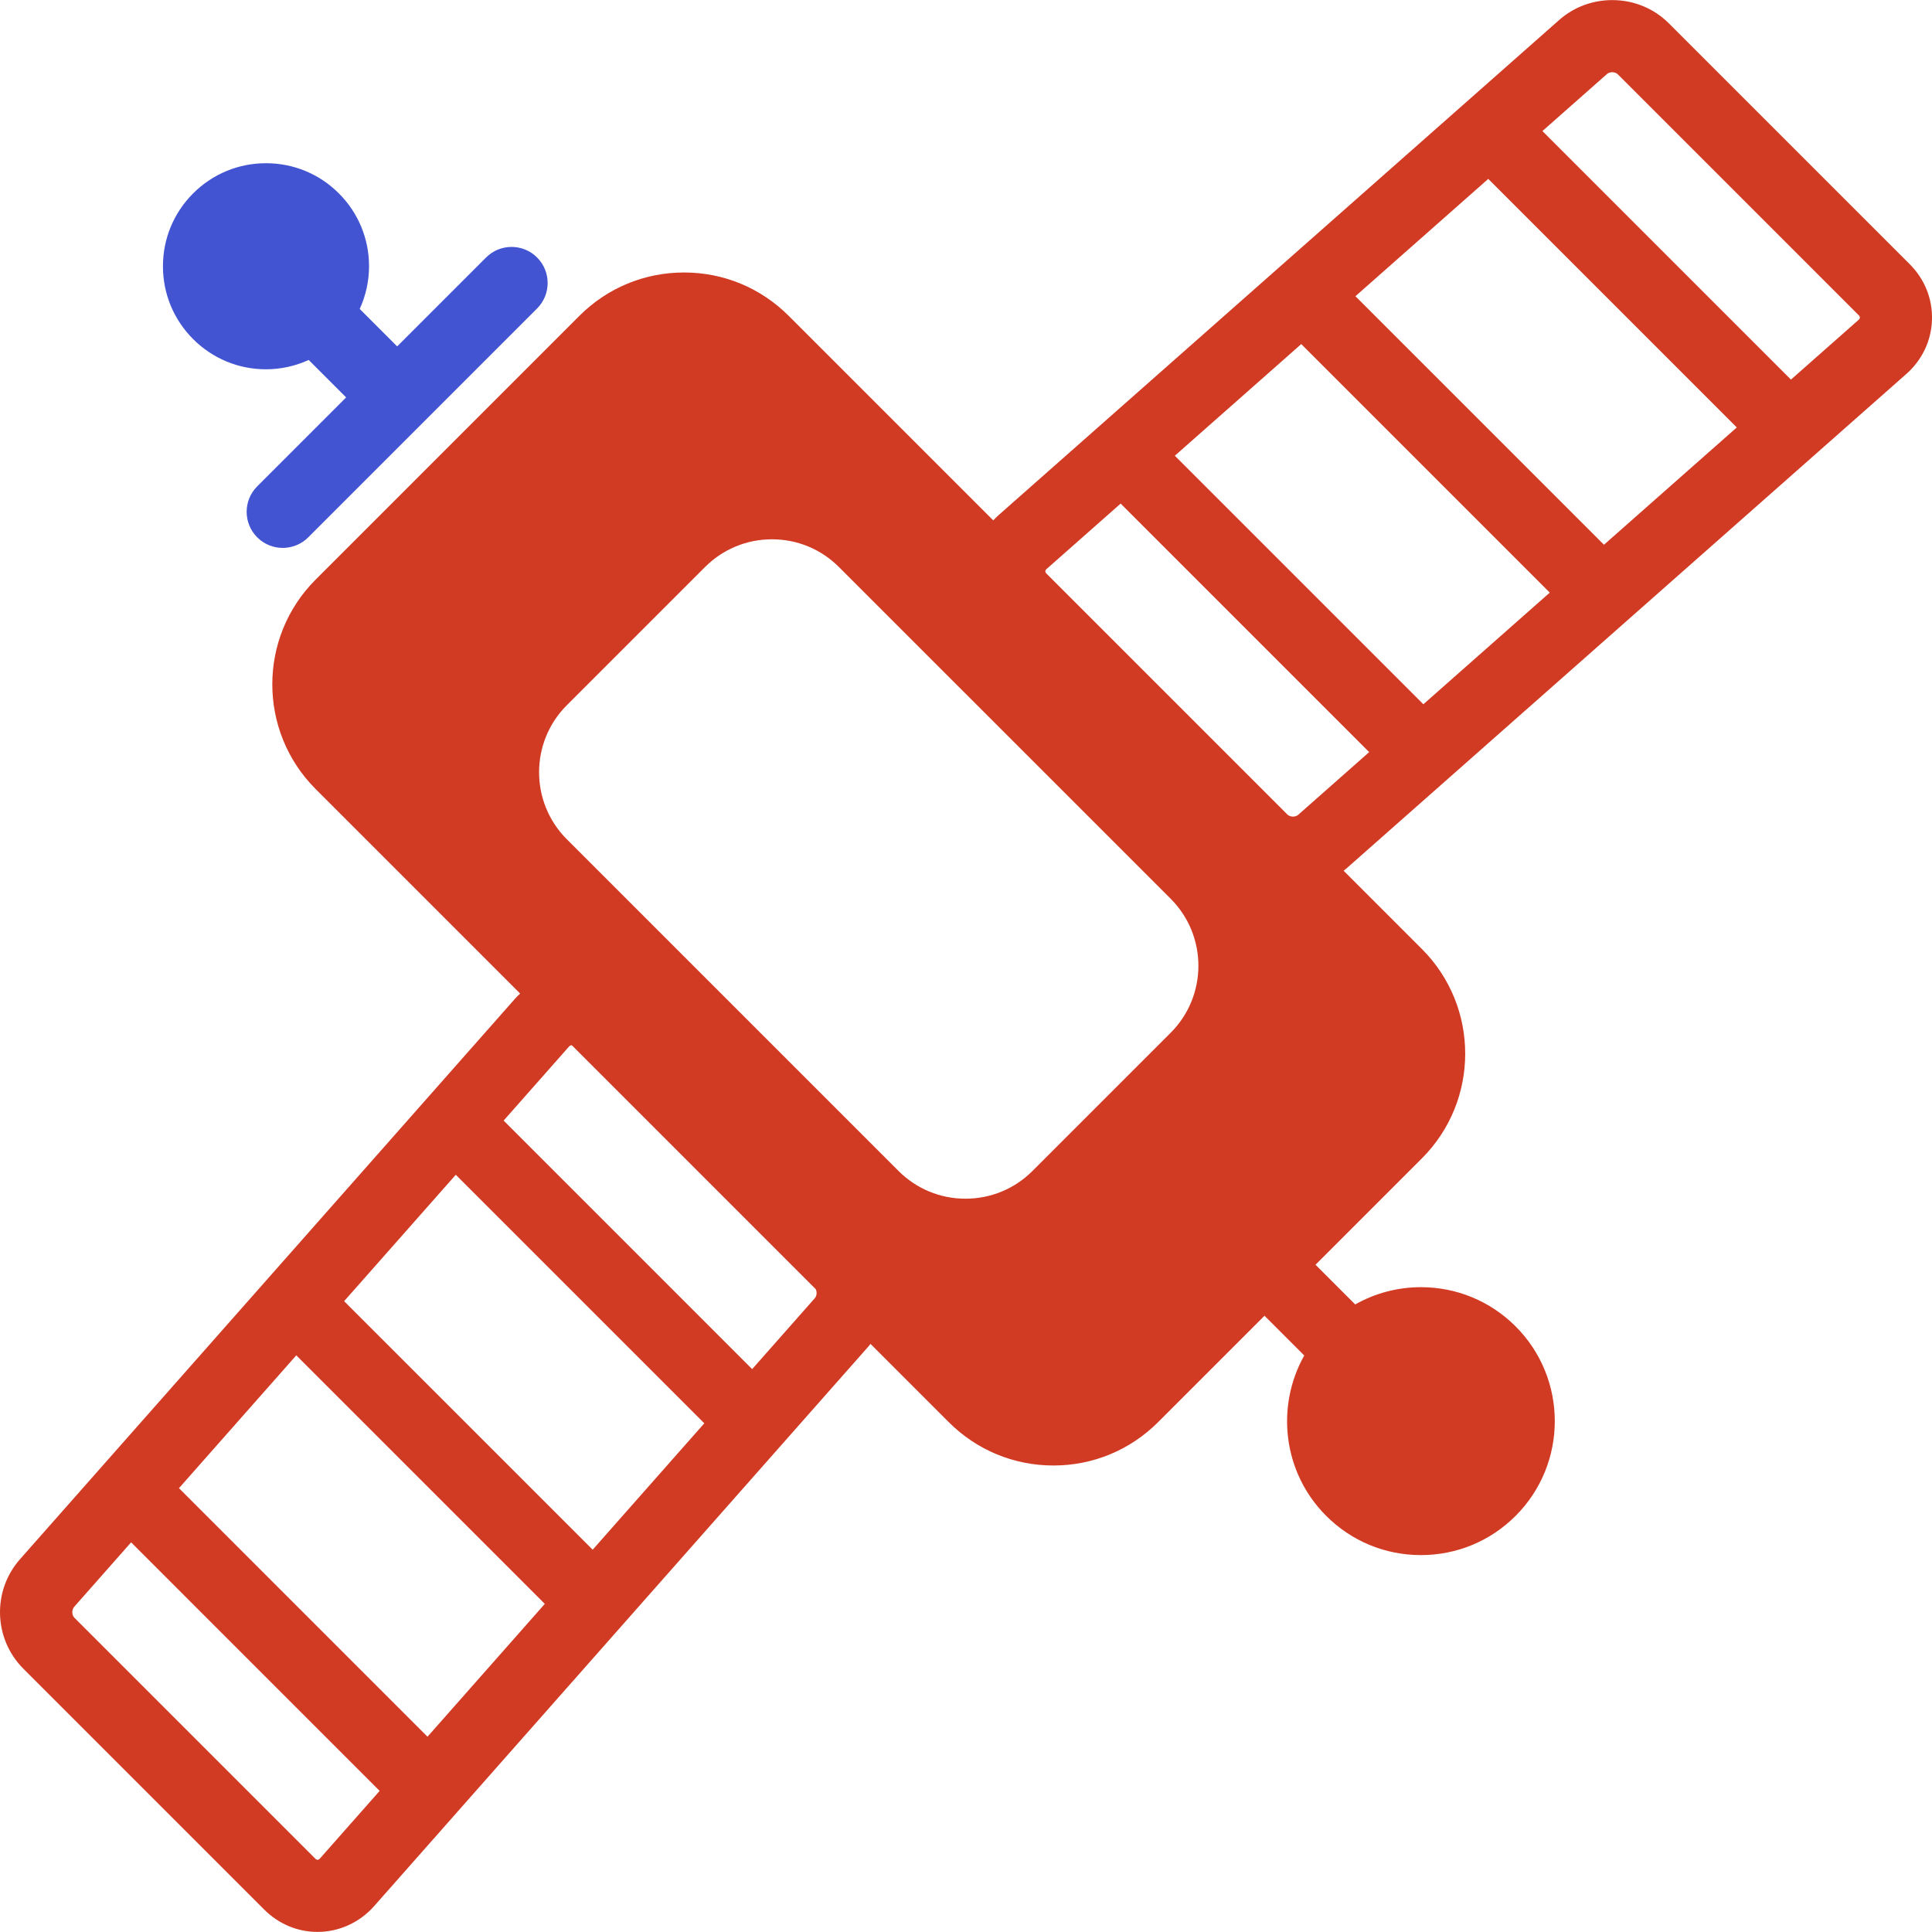 <?xml version="1.0" encoding="UTF-8"?>
<!DOCTYPE svg PUBLIC "-//W3C//DTD SVG 1.1//EN" "http://www.w3.org/Graphics/SVG/1.1/DTD/svg11.dtd">
<svg version="1.1" xmlns="http://www.w3.org/2000/svg" xmlns:xlink="http://www.w3.org/1999/xlink" x="0" y="0" width="573.722" height="573.723" viewBox="0, 0, 573.722, 573.723">
  <g id="Layer_1">
    <path d="M495.583,6.936 C491.128,2.481 485.151,0.027 478.753,0.027 C472.875,0.027 467.257,2.151 462.976,5.969 L296.539,152.971 C295.979,153.47 295.456,153.993 294.954,154.532 L234.21,93.791 C225.908,85.489 214.874,80.918 203.133,80.918 C191.392,80.918 180.358,85.489 172.056,93.791 L93.714,172.136 C76.581,189.272 76.581,217.155 93.714,234.291 L154.464,295.041 C153.944,295.525 153.436,296.027 152.959,296.562 L6.035,462.913 C-2.356,472.309 -1.948,486.651 6.959,495.559 L78.477,567.08 C82.746,571.348 88.367,573.695 94.31,573.695 C100.635,573.695 106.718,570.947 111.033,566.113 L257.959,399.761 C258.155,399.54 258.323,399.306 258.51,399.081 L281.747,422.319 C290.049,430.618 301.087,435.192 312.824,435.192 C324.562,435.192 335.6,430.622 343.902,422.319 L375.503,390.719 L387.308,402.524 C378.789,417.68 380.935,437.258 393.817,450.143 C401.333,457.657 411.321,461.795 421.948,461.795 C432.572,461.795 442.563,457.656 450.076,450.143 C465.584,434.633 465.584,409.397 450.076,393.889 C442.56,386.373 432.572,382.237 421.948,382.237 C414.999,382.237 408.334,384.036 402.443,387.364 L390.65,375.575 L422.251,343.977 C439.387,326.84 439.387,298.957 422.251,281.822 L399.004,258.575 C399.252,258.373 399.509,258.183 399.748,257.97 L566.185,110.97 C570.867,106.79 573.541,101.089 573.715,94.911 C573.89,88.733 571.542,82.889 567.106,78.452 L495.583,6.936 z M95.013,551.892 C94.566,552.394 94.095,552.406 93.621,551.935 L22.102,480.414 C21.291,479.603 21.248,478.033 22.047,477.133 L38.935,458.012 L112.739,531.819 L95.013,551.892 z M126.951,515.731 L53.147,441.924 L87.985,402.477 L161.789,476.282 L126.951,515.731 z M176,460.198 L102.192,386.393 L135.347,348.854 L209.151,422.657 L176,460.198 z M241.936,385.544 L223.362,406.571 L149.558,332.766 L168.974,310.784 C169.203,310.528 169.436,310.401 169.678,310.401 C169.742,310.401 169.806,310.432 169.868,310.45 L242.228,382.811 C242.652,383.655 242.588,384.812 241.936,385.544 z M347.65,306.679 L306.6,347.726 C301.288,353.037 294.225,355.962 286.713,355.962 C279.2,355.962 272.138,353.036 266.823,347.726 L168.309,249.211 C157.342,238.244 157.342,220.401 168.309,209.434 L209.359,168.387 C214.671,163.075 221.734,160.15 229.246,160.15 C236.758,160.15 243.821,163.075 249.136,168.387 L347.65,266.901 C358.614,277.868 358.614,295.71 347.65,306.679 z M385.521,241.953 C384.995,242.425 384.318,242.495 383.966,242.495 C383.651,242.495 382.858,242.431 382.286,241.861 L310.761,170.34 C310.529,170.104 310.415,169.875 310.422,169.639 C310.428,169.4 310.553,169.177 310.761,168.993 L332.787,149.541 L406.591,223.345 L385.521,241.953 z M422.681,209.134 L348.877,135.33 L386.417,102.175 L460.221,175.979 L422.681,209.134 z M476.308,161.769 L402.503,87.965 L441.949,53.124 L515.754,126.931 L476.308,161.769 z M551.957,94.954 L531.838,112.724 L458.034,38.916 L477.198,21.988 C477.728,21.517 478.401,21.446 478.756,21.446 C479.071,21.446 479.864,21.507 480.437,22.082 L551.955,93.601 C552.194,93.84 552.305,94.069 552.298,94.305 C552.291,94.541 552.168,94.767 551.957,94.954 z" fill="#D13A23"/>
    <path d="M78.988,109.663 C83.44,109.663 87.737,108.687 91.669,106.893 L102.789,118.013 L76.385,144.421 C72.202,148.604 72.202,155.385 76.385,159.568 C78.475,161.658 81.217,162.705 83.958,162.705 C86.699,162.705 89.441,161.659 91.532,159.568 L125.507,125.593 L125.51,125.59 L125.513,125.587 L159.489,91.608 C163.672,87.425 163.672,80.644 159.489,76.461 C155.309,72.281 148.525,72.278 144.342,76.461 L117.941,102.866 L106.821,91.746 C108.614,87.811 109.59,83.517 109.59,79.065 C109.59,70.892 106.408,63.208 100.628,57.428 C94.848,51.648 87.164,48.469 78.991,48.469 C70.818,48.469 63.134,51.651 57.354,57.428 C51.573,63.208 48.391,70.892 48.391,79.065 C48.391,87.238 51.573,94.925 57.354,100.702 C63.131,106.48 70.815,109.663 78.988,109.663 z" fill="#4254D1"/>
  </g>
</svg>
